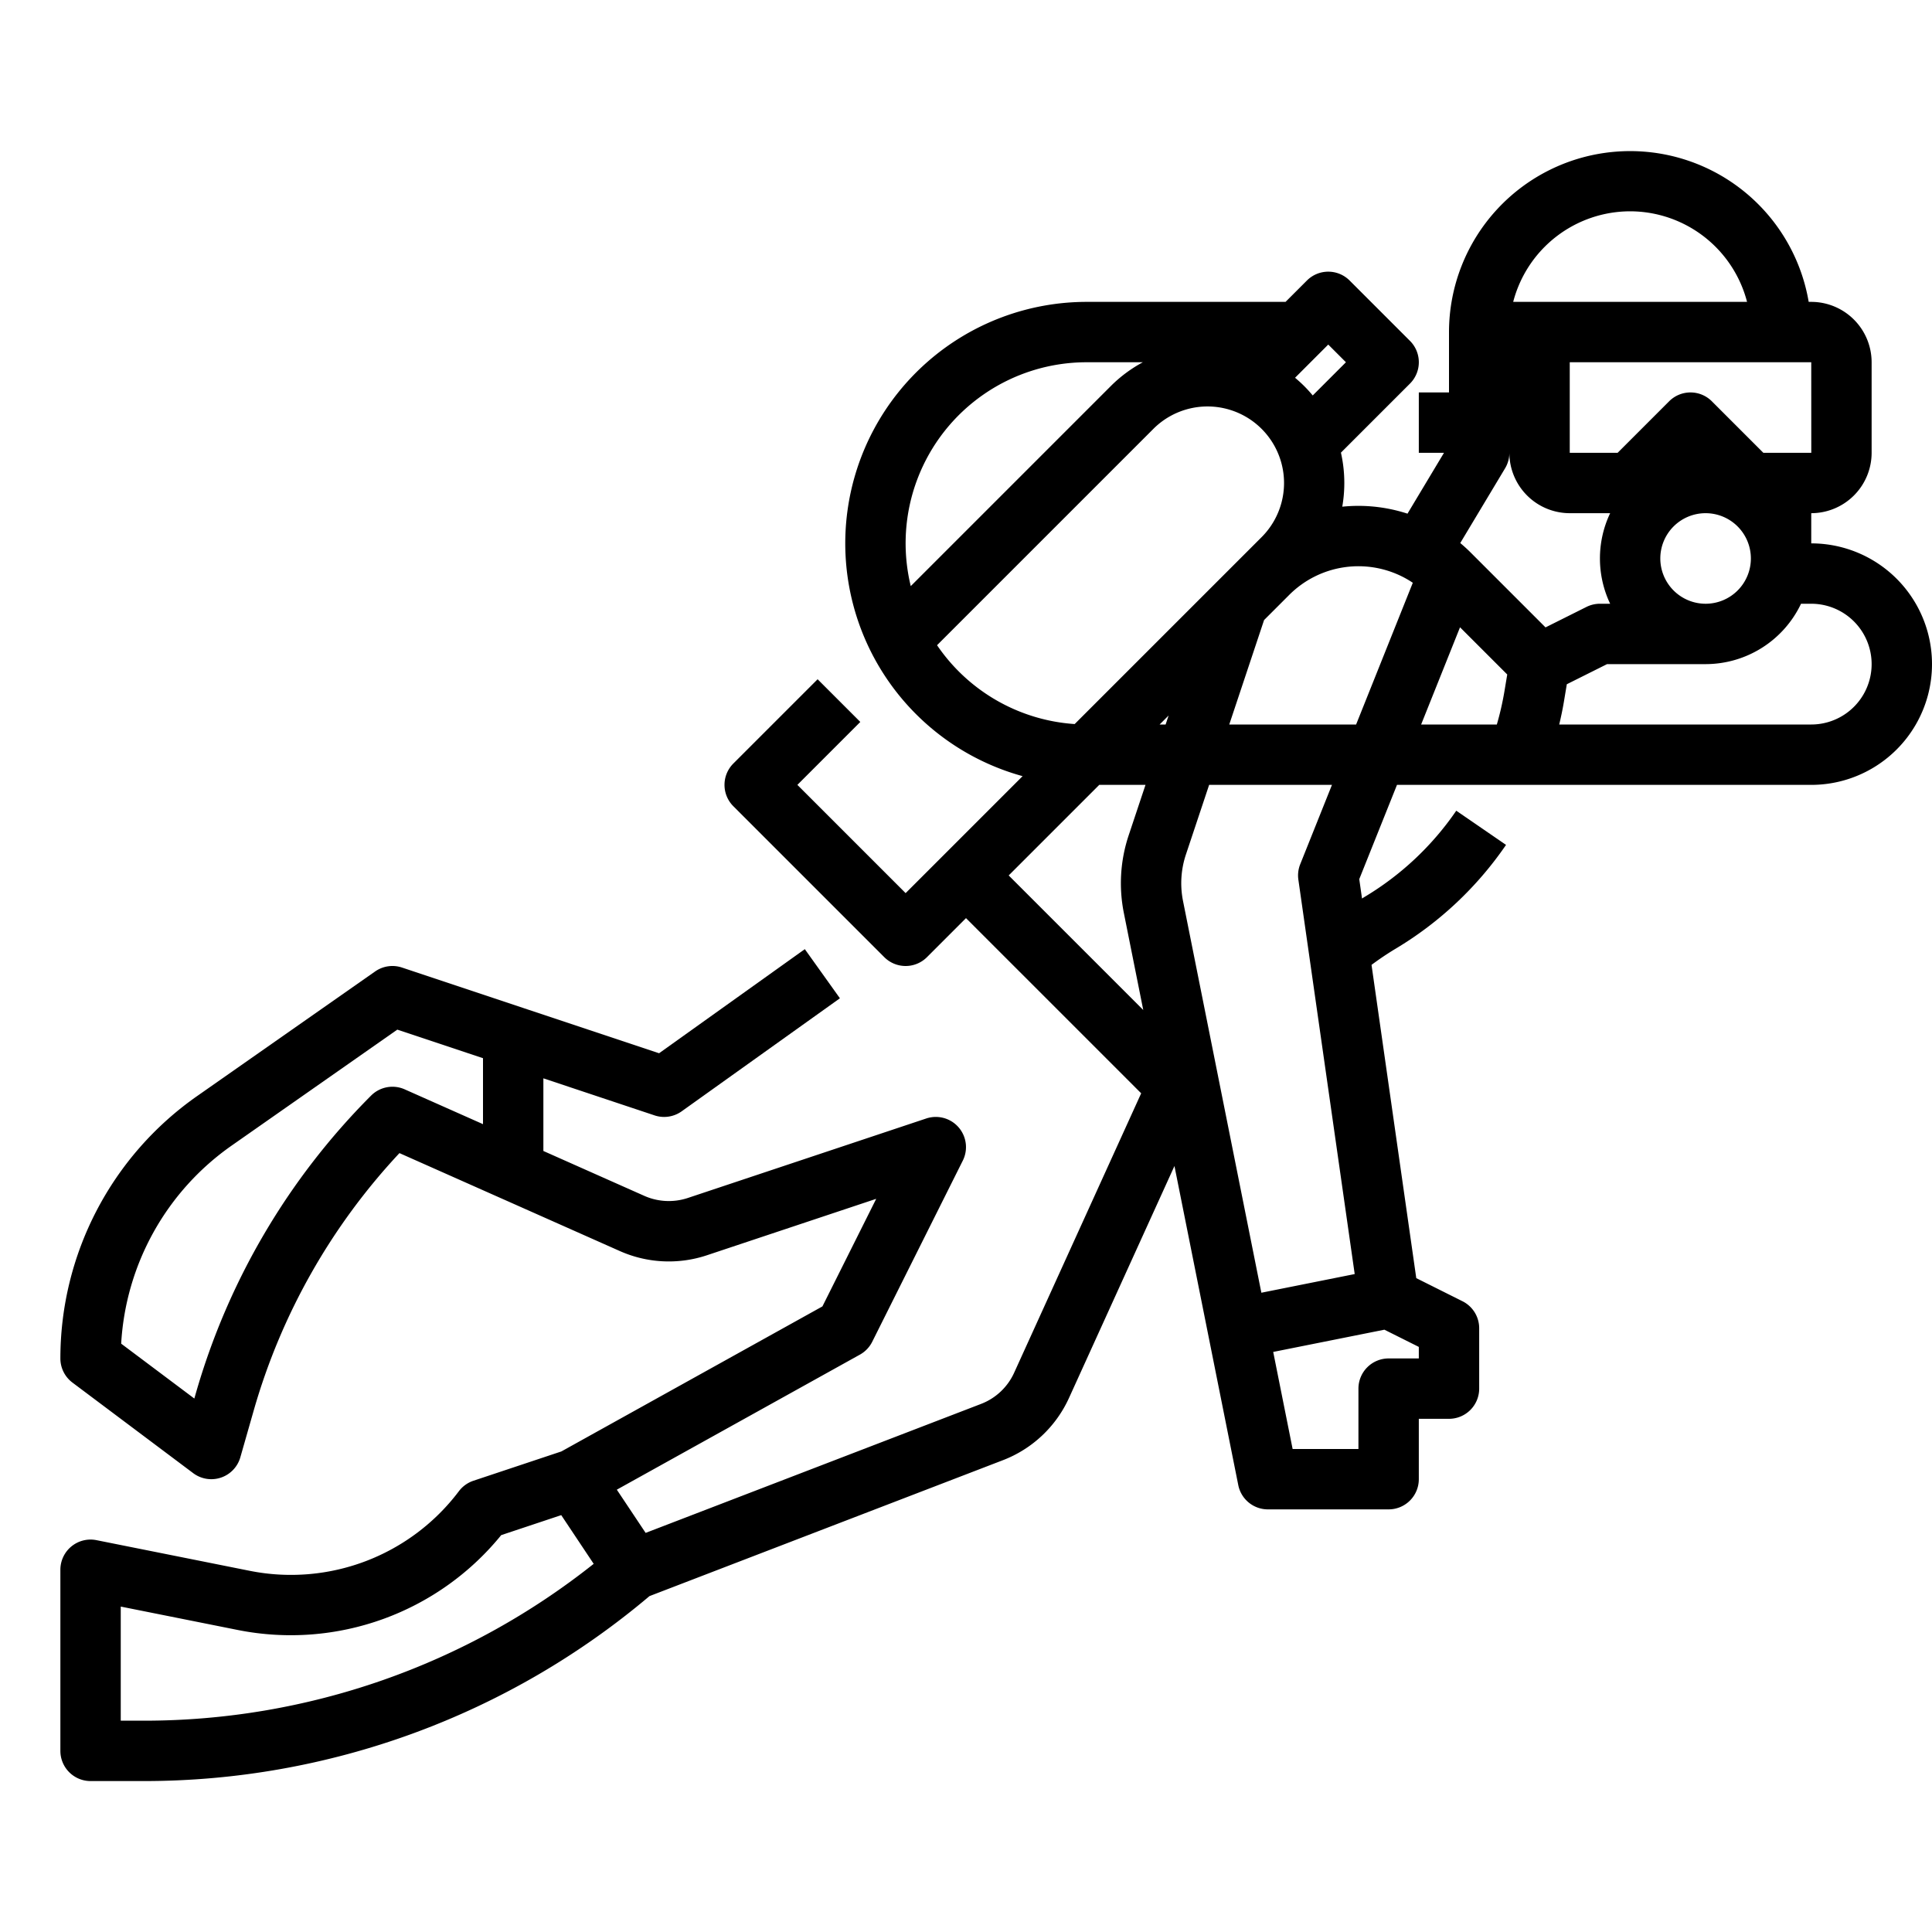 <?xml version="1.0"?>
<svg xmlns="http://www.w3.org/2000/svg" viewBox="0 0 512 512" width="512" height="512"><g id="Outline"><path d="M480,144v-8a16.019,16.019,0,0,0,16-16V96a16.019,16.019,0,0,0-16-16h-.679A48,48,0,0,0,384,88v16h-8v16h6.671L373,136.125a42.035,42.035,0,0,0-13-2.065,42.9,42.9,0,0,0-4.285.217,36.556,36.556,0,0,0-.354-14.324l18.3-18.3a8,8,0,0,0,0-11.314l-16-16a8,8,0,0,0-11.314,0L340.686,80H288a63.994,63.994,0,0,0-17,125.689l-20.654,20.654,0,0L240,236.687,211.314,208l16.676-16.676L216.677,180.01l-22.334,22.333a8,8,0,0,0,0,11.314l40,40a8,8,0,0,0,11.314,0L256,243.314l46.423,46.423-33.648,74.017a15.882,15.882,0,0,1-8.817,8.309L171.1,406.234l-7.636-11.454,64.417-35.787a8,8,0,0,0,3.27-3.415l24-48a8,8,0,0,0-9.685-11.168L182.3,317.469a16,16,0,0,1-11.564-.56L144,305.021V285.769l29.471,9.821a8,8,0,0,0,7.179-1.08l41.937-29.955-9.3-13.02-38.622,27.587-36.1-12.03c-.012,0-.022-.011-.034-.015l-32-10.667a8,8,0,0,0-7.118,1.036l-47.23,33.062A84.892,84.892,0,0,0,16,360a8,8,0,0,0,3.2,6.4l32,24a8,8,0,0,0,12.492-4.2l3.568-12.485a167.08,167.08,0,0,1,38.6-68.131l26.891,11.952.034.013,31.462,13.986a31.961,31.961,0,0,0,23.113,1.116l44.847-14.95-14.256,28.511-69.184,38.436-23.3,7.765a8,8,0,0,0-3.87,2.79,55.742,55.742,0,0,1-55.254,21.111l-40.777-8.156A8,8,0,0,0,16,416v48a8,8,0,0,0,8,8H38.244a207.5,207.5,0,0,0,133.871-49.012L265.7,387a31.784,31.784,0,0,0,17.642-16.627l27.9-61.37,16.914,84.569A8,8,0,0,0,336,400h32a8,8,0,0,0,8-8V376h8a8,8,0,0,0,8-8V352a8,8,0,0,0-4.422-7.155l-12.251-6.126L363.468,255.7c2.071-1.534,4.2-2.975,6.39-4.284a93.876,93.876,0,0,0,29.256-27.511l-13.187-9.06a77.981,77.981,0,0,1-24.3,22.847c-.228.137-.45.285-.677.423l-.733-5.133L370.216,208H480a32,32,0,0,0,0-64ZM98.343,290.343a183.082,183.082,0,0,0-46.468,78.973l-.374,1.31L32.112,356.084a68.886,68.886,0,0,1,29.245-52.469l43.933-30.753L128,280.433v17.479l-20.751-9.223A8,8,0,0,0,98.343,290.343ZM38.244,456H32V425.759L63.208,432a71.862,71.862,0,0,0,69.615-25.175l15.91-5.3,8.6,12.909A191.526,191.526,0,0,1,38.244,456ZM440,148a12,12,0,1,1,12,12A12.013,12.013,0,0,1,440,148Zm40.01-28h-12.7l-13.656-13.657a8,8,0,0,0-11.314,0L428.687,120H416V96h64ZM432,56a32.059,32.059,0,0,1,30.988,24H401.012A32.059,32.059,0,0,1,432,56Zm-16,80h10.707a27.951,27.951,0,0,0,0,24H424a7.994,7.994,0,0,0-3.578.845l-10.842,5.421-19.924-19.923c-.857-.857-1.755-1.659-2.672-2.432l11.876-19.8A8,8,0,0,0,400,120,16.019,16.019,0,0,0,416,136Zm-43.529,17.26c.663.358,1.305.759,1.937,1.18L359.384,192H325.766l9.226-27.678,6.665-6.665a25.927,25.927,0,0,1,30.814-4.4ZM297.822,241.9l5.151,25.757L267.314,232l24-24h12.254l-4.47,13.408A40.058,40.058,0,0,0,297.822,241.9Zm9.492-49.9,2.38-2.38L308.9,192ZM352,91.313,356.686,96l-8.8,8.8c-.7-.843-1.441-1.665-2.231-2.455s-1.608-1.529-2.452-2.234ZM288,96h14.863a36.4,36.4,0,0,0-8.52,6.343l-52.981,52.981A47.974,47.974,0,0,1,288,96Zm-39.672,74.986,57.329-57.329a20.284,20.284,0,0,1,28.686,28.686l-4,4h0L284.8,191.882A48.009,48.009,0,0,1,248.328,170.986ZM376,360h-8a8,8,0,0,0-8,8v16H342.559l-5.145-25.724,29.464-5.893L376,356.944ZM344.572,229.029a8,8,0,0,0-.491,4.1L359.01,337.639l-24.734,4.947L313.511,238.765a24.039,24.039,0,0,1,.766-12.3L320.433,208h32.551Zm42.35-62.793,12.511,12.51-.755,4.531a77.414,77.414,0,0,1-2,8.723H376.616ZM480,192H413.211c.477-2.021.91-4.053,1.25-6.1l.761-4.57L425.889,176H452a28.034,28.034,0,0,0,25.293-16H480a16,16,0,0,1,0,32Z"/></g></svg>
